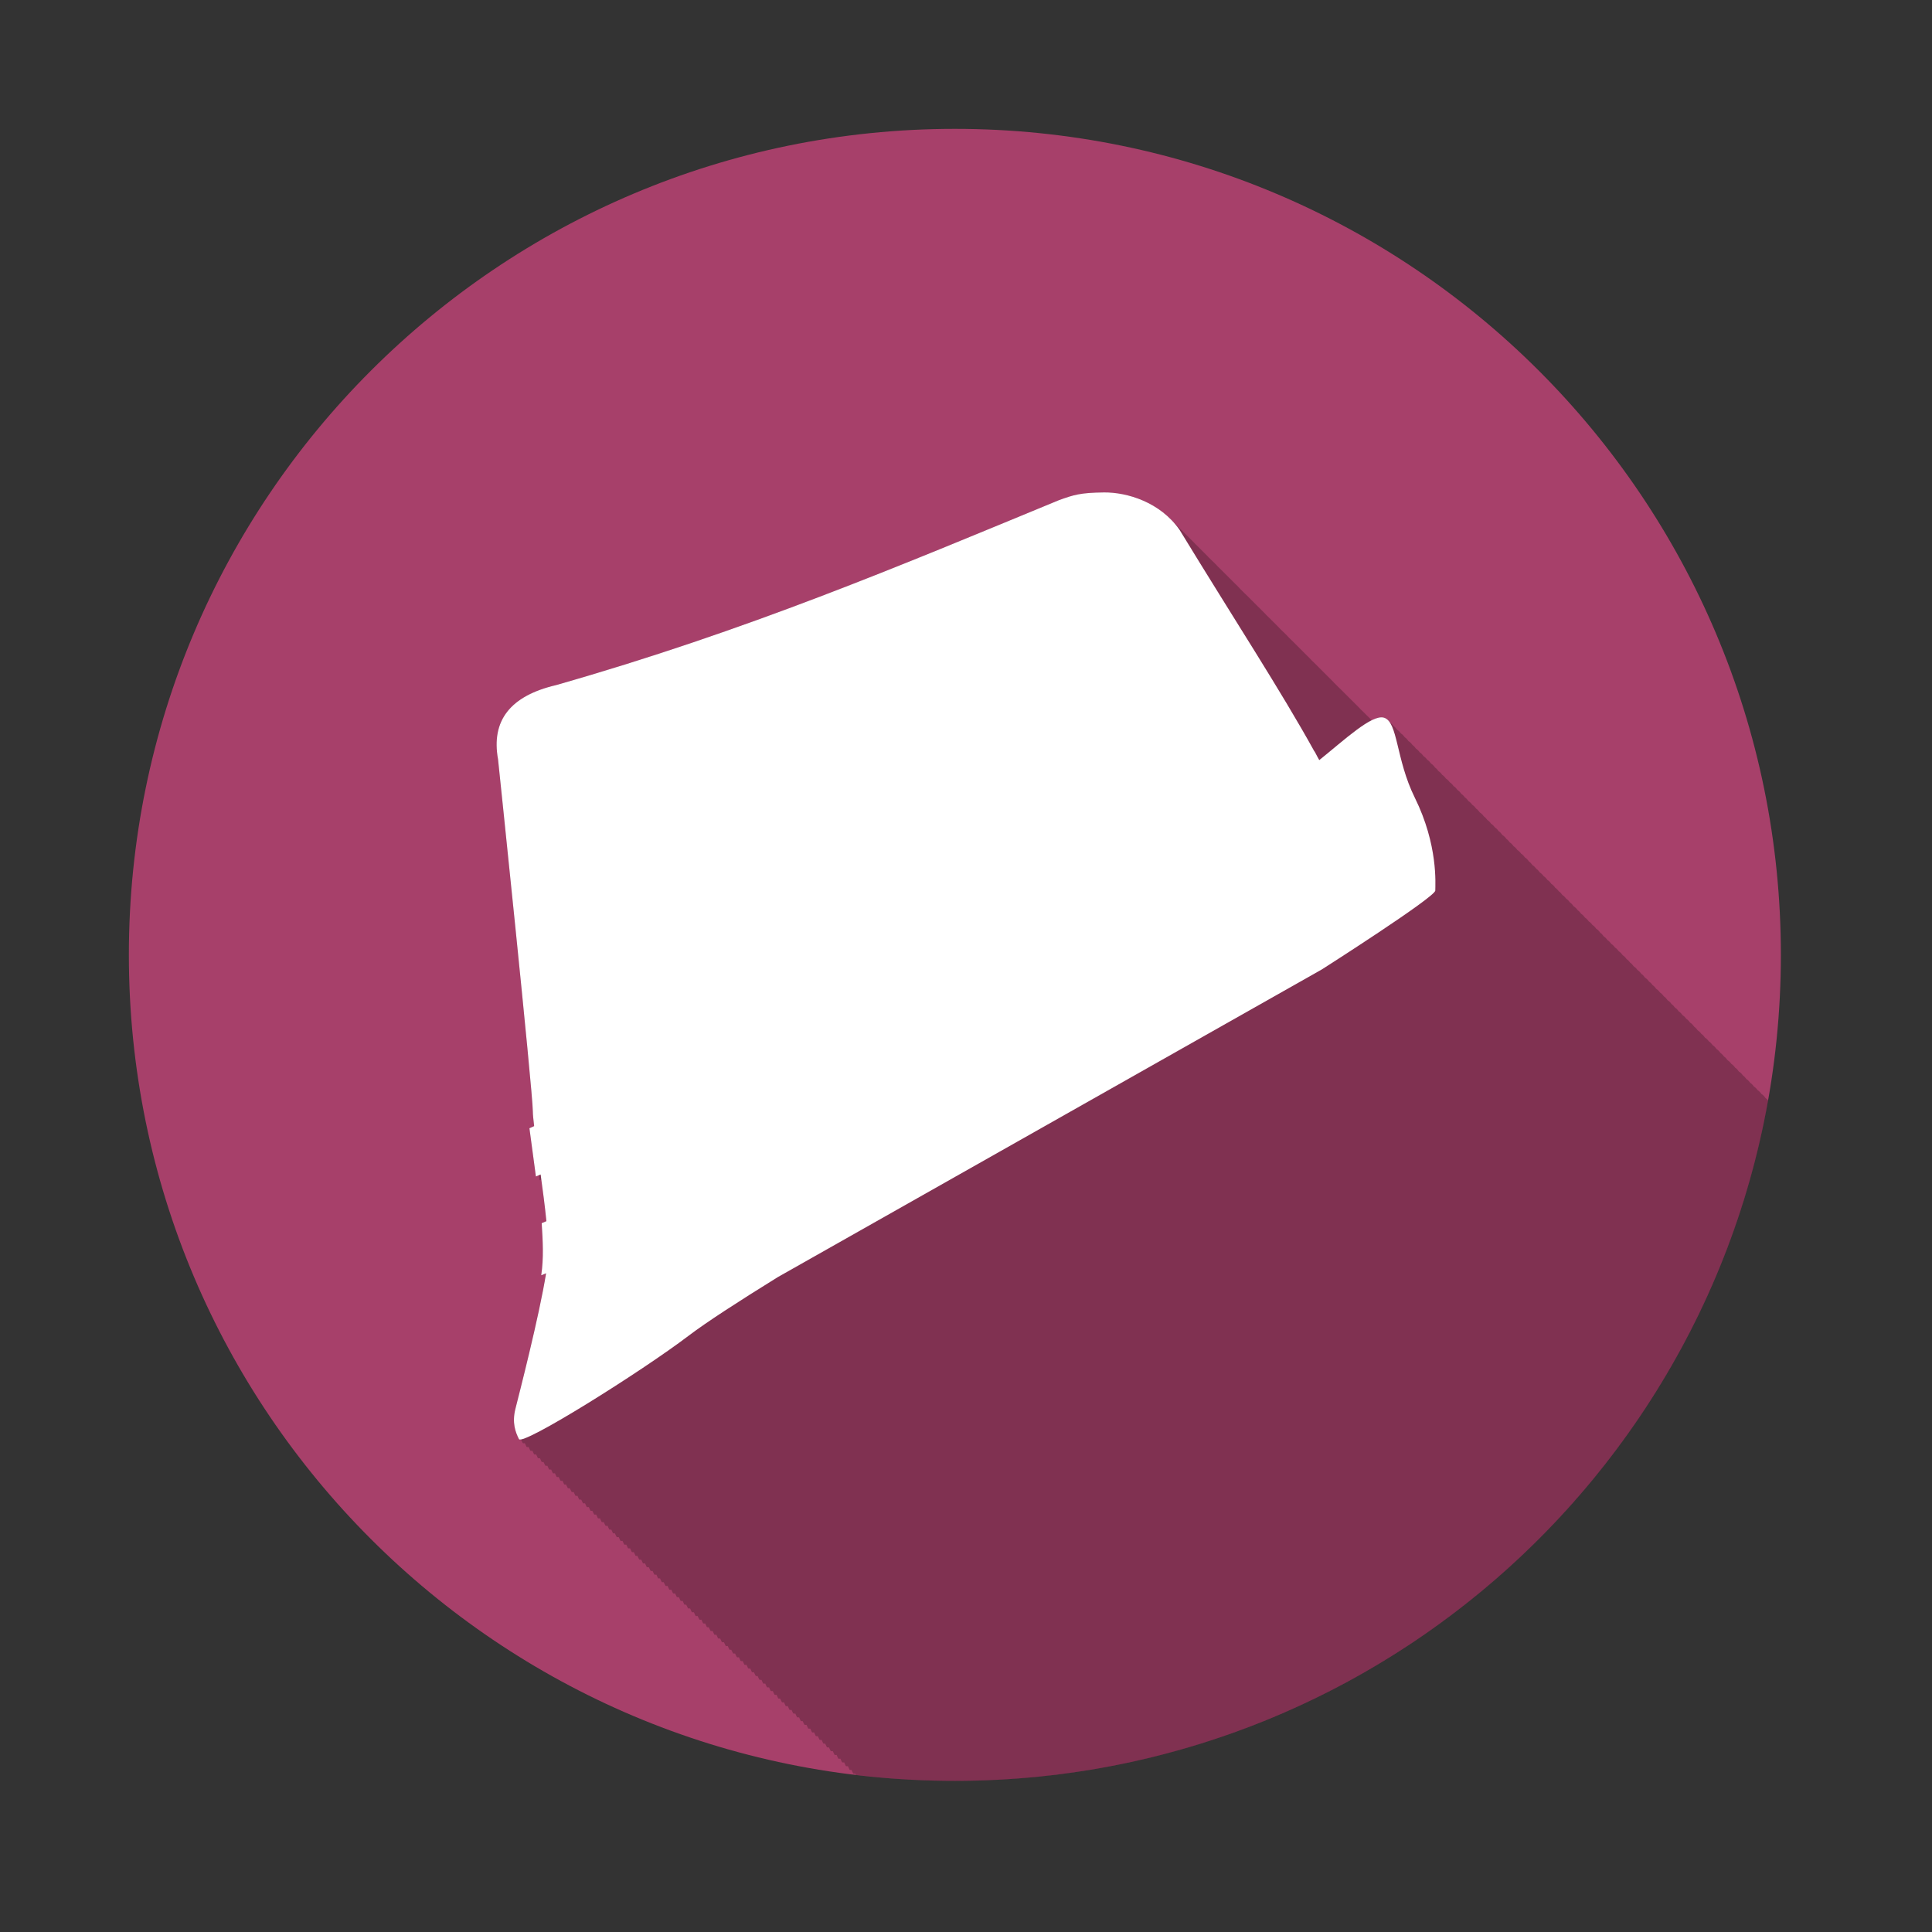 <svg height="512" viewBox="0 0 512 512" width="512" xmlns="http://www.w3.org/2000/svg">
 <rect x="0" y="0" width="512" height="512" fill="#333333" stroke="none"/>
 <path d="m471.95 253.05c0 120.9-98.01 218.9-218.9 218.9-120.9 0-218.9-98.01-218.9-218.9 0-120.9 98.01-218.9 218.9-218.9 120.9 0 218.9 98.01 218.9 218.9" fill="#a7406a" fill-rule="evenodd"/>
 <path d="m292.53 130.5c-6.196.069-7.966.636-11.844 2.031-42.09 17.368-82.57 34.552-133.31 49.03-12.145 2.853-17.249 9.394-15.375 19.688 0 0 9.219 88.08 9.219 93.31 0 .82.155 2.237.344 3.875-.415.182-.835.381-1.25.563l1.719 12.781c.254-.105.516-.23.781-.344l.188 1.344c.15-.062.312-.12.469-.188.511 3.746.997 7.521 1.344 11.03-.411.18-.84.351-1.25.531.299 4.658.562 9.296-.125 13.813.371-.154.776-.311 1.156-.469-.053.494-.113.978-.188 1.469.012-.005.019-.026.031-.031-1.982 11.557-7.07 31.33-7.844 34.438-.924 3.695.014 6.152.938 8 .059.119.234.144.531.094.138.32.293.618.438.906.061.122.281.15.594.094.136.314.265.623.406.906.061.122.281.15.594.094.133.307.268.629.406.906.061.122.281.15.594.094.133.307.268.598.406.875.063.126.265.156.594.094.136.315.264.622.406.906.063.126.262.158.594.094.136.315.264.622.406.906.059.119.233.144.531.094.138.32.293.618.438.906.061.122.281.15.594.094.136.314.265.623.406.906.061.122.281.15.594.094.136.314.265.623.406.906.061.122.281.15.594.094.133.307.268.598.406.875.063.126.265.157.594.094.136.315.264.622.406.906.063.126.262.158.594.094.136.315.264.622.406.906.06.119.233.144.531.094.138.32.293.618.438.906.059.119.265.144.563.094.138.32.293.618.438.906.061.122.281.15.594.094.136.314.265.623.406.906.061.122.281.15.594.094.133.307.268.629.406.906.061.122.281.15.594.094.133.307.268.598.406.875.063.126.262.158.594.094.136.315.264.622.406.906.063.126.262.158.594.094.136.315.264.622.406.906.059.119.234.144.531.094.138.32.293.618.438.906.061.122.281.15.594.094.136.314.265.623.406.906.061.122.281.15.594.094.133.307.268.629.406.906.061.122.281.15.594.094.133.307.268.598.406.875.063.126.265.157.594.094.136.315.264.622.406.906.063.126.262.158.594.094.136.315.264.622.406.906.059.119.234.144.531.094.138.32.293.618.438.906.061.122.281.15.594.094.136.314.265.623.406.906.061.122.281.15.594.094.133.307.268.629.406.906.061.122.281.15.594.094.133.307.268.598.406.875.063.126.265.157.594.094.136.315.264.622.406.906.063.126.262.158.594.094.136.315.264.622.406.906.06.119.233.144.531.094.138.32.293.618.438.906.061.122.281.15.594.094.136.314.265.623.406.906.061.122.281.15.594.094.136.314.265.623.406.906.061.122.281.15.594.094.133.307.268.598.406.875.061.122.281.181.594.125.133.306.268.599.406.875.063.126.262.158.594.094.136.315.264.622.406.906.061.122.249.15.563.094.137.32.262.619.406.906.06.119.265.144.563.094.138.32.293.618.438.906.061.122.281.15.594.094.136.314.265.623.406.906.061.122.281.15.594.094.133.307.268.629.406.906.061.122.281.15.594.094.133.307.268.598.406.875.063.126.262.158.594.094.136.315.264.622.406.906.063.126.262.158.594.094.136.315.264.622.406.906.06.119.234.144.531.094.138.32.293.618.438.906.061.122.281.15.594.094.136.314.265.623.406.906.061.122.281.15.594.094.133.307.268.629.406.906.061.122.281.15.594.094.133.307.268.598.406.875.063.126.264.157.594.094.136.315.264.622.406.906.063.126.262.158.594.094.136.315.264.622.406.906.06.119.233.144.531.094.138.32.293.618.438.906.061.122.281.15.594.094.136.314.265.623.406.906.061.122.281.15.594.094.133.307.268.629.406.906.061.122.281.15.594.094.133.307.268.598.406.875.063.126.264.157.594.094.136.315.264.622.406.906.063.126.262.158.594.094.136.315.264.622.406.906.06.119.233.144.531.094.138.32.293.618.438.906.06.119.265.144.563.094.138.32.293.618.438.906.061.122.281.15.594.094.136.314.265.623.406.906.061.122.281.15.594.094.133.307.268.629.406.906.061.122.281.15.594.094.133.307.268.598.406.875.063.126.262.158.594.094.136.315.264.622.406.906.061.122.249.15.563.094.137.32.294.619.438.906.06.119.234.144.531.094.138.32.293.618.438.906.061.122.281.15.594.094.136.314.265.623.406.906.061.122.281.15.594.094.133.307.268.629.406.906.061.122.281.15.594.094.133.307.268.598.406.875.063.126.264.157.594.094.136.315.264.622.406.906.063.126.262.158.594.094.136.315.264.622.406.906.06.119.234.144.531.094.138.32.293.618.438.906.061.122.281.15.594.094.136.314.265.623.406.906.061.122.281.15.594.094.133.307.268.629.406.906.061.122.281.15.594.094.133.307.268.598.406.875.063.126.264.157.594.094.136.315.264.622.406.906.063.126.262.158.594.094.136.315.264.622.406.906.06.119.233.144.531.094.138.32.293.618.438.906.061.122.281.15.594.094.136.314.265.623.406.906.061.122.281.15.594.094.136.314.265.623.406.906.061.122.281.15.594.094.133.307.268.598.406.875.061.122.281.181.594.125.133.306.268.599.406.875.063.126.262.158.594.094.136.315.264.622.406.906.06.119.233.144.531.094.138.32.293.618.438.906.06.119.265.144.563.094.138.32.293.618.438.906.061.122.281.15.594.094.136.314.265.623.406.906.061.122.281.15.594.094.133.307.268.629.406.906.061.122.281.15.594.094.133.307.268.598.406.875.063.126.262.158.594.094.136.315.264.622.406.906.063.126.262.158.594.094.136.315.264.622.406.906.06.119.233.144.531.094.138.32.293.618.438.906.061.122.281.15.594.094.052.119.106.227.156.344 8.6 1.027 17.343 1.594 26.22 1.594 107.73 0 197.3-77.82 215.53-180.31-.22-.277-.453-.519-.719-.688-.31-.465-.656-.83-1.063-1.063-.295-.422-.619-.782-1-1-.293-.419-.623-.751-1-.969-.296-.429-.617-.778-1-1-.296-.429-.617-.778-1-1-.271-.389-.564-.72-.906-.938-.304-.456-.665-.798-1.063-1.031-.299-.432-.613-.81-1-1.031-.295-.422-.619-.782-1-1-.293-.419-.623-.751-1-.969-.29-.419-.596-.779-.969-1-.275-.4-.588-.716-.938-.938-.299-.448-.643-.798-1.031-1.031-.304-.446-.636-.805-1.031-1.031-.295-.422-.619-.782-1-1-.293-.419-.623-.751-1-.969-.29-.419-.596-.779-.969-1-.291-.423-.626-.746-1-.969-.278-.407-.584-.744-.938-.969-.31-.465-.656-.83-1.063-1.063-.295-.422-.619-.782-1-1-.293-.419-.623-.751-1-.969-.296-.429-.617-.778-1-1-.296-.429-.617-.778-1-1-.271-.389-.564-.72-.906-.938-.304-.456-.665-.798-1.063-1.031-.299-.432-.613-.81-1-1.031-.295-.422-.619-.782-1-1-.293-.419-.623-.751-1-.969-.29-.419-.596-.779-.969-1-.275-.4-.588-.716-.938-.938-.304-.456-.665-.798-1.063-1.031-.299-.432-.613-.81-1-1.031-.295-.422-.619-.782-1-1-.293-.419-.623-.751-1-.969-.29-.419-.596-.779-.969-1-.275-.4-.588-.716-.938-.938-.299-.448-.643-.798-1.031-1.031-.304-.446-.636-.805-1.031-1.031-.295-.422-.619-.782-1-1-.293-.419-.623-.751-1-.969-.296-.429-.617-.778-1-1-.289-.418-.597-.747-.969-.969-.278-.407-.584-.744-.938-.969-.31-.465-.656-.83-1.063-1.063-.295-.422-.619-.782-1-1-.293-.419-.623-.751-1-.969-.296-.429-.617-.778-1-1-.296-.429-.617-.778-1-1-.271-.389-.564-.72-.906-.938-.304-.456-.665-.798-1.063-1.031-.299-.432-.613-.81-1-1.031-.295-.422-.619-.782-1-1-.293-.419-.623-.751-1-.969-.29-.419-.596-.779-.969-1-.275-.4-.588-.716-.938-.938-.299-.448-.643-.798-1.031-1.031-.304-.446-.636-.805-1.031-1.031-.295-.422-.619-.782-1-1-.293-.419-.623-.751-1-.969-.29-.419-.596-.779-.969-1-.291-.423-.626-.746-1-.969-.278-.407-.584-.744-.938-.969-.31-.465-.656-.83-1.063-1.063-.295-.422-.619-.782-1-1-.293-.419-.623-.751-1-.969-.296-.429-.617-.778-1-1-.296-.429-.617-.778-1-1-.271-.389-.564-.72-.906-.938-.304-.456-.665-.798-1.063-1.031-.299-.432-.613-.81-1-1.031-.295-.422-.619-.782-1-1-.293-.419-.623-.751-1-.969-.296-.429-.617-.778-1-1-.271-.389-.564-.72-.906-.938-.304-.456-.665-.798-1.063-1.031-.299-.432-.613-.81-1-1.031-.295-.422-.619-.782-1-1-.293-.419-.623-.751-1-.969-.29-.419-.596-.779-.969-1-.275-.4-.588-.716-.938-.938-.299-.448-.643-.798-1.031-1.031-.304-.446-.636-.805-1.031-1.031-.295-.422-.619-.782-1-1-.293-.419-.623-.751-1-.969-.296-.429-.617-.778-1-1-.289-.418-.597-.747-.969-.969-.278-.407-.584-.744-.938-.969-.31-.465-.656-.83-1.063-1.063-.295-.422-.619-.782-1-1-.293-.419-.623-.751-1-.969-.296-.429-.617-.778-1-1-.296-.429-.617-.778-1-1-.271-.389-.564-.72-.906-.938-.304-.456-.665-.798-1.063-1.031-.299-.432-.613-.81-1-1.031-.295-.422-.619-.782-1-1-.293-.419-.623-.751-1-.969-.29-.419-.596-.779-.969-1-.275-.4-.588-.716-.938-.938-.436-.653-.952-1.098-1.594-1.281-.831-.238-1.955.045-3.25.688-.401-.433-.823-.859-1.25-1.25-.325-.339-.659-.688-1-1-.221-.231-.459-.438-.688-.656-.431-.469-.851-.922-1.313-1.344-.334-.348-.649-.68-1-1-.323-.337-.629-.657-.969-.969-.325-.339-.659-.688-1-1-.325-.339-.659-.688-1-1-.221-.231-.459-.438-.688-.656-.321-.349-.662-.678-1-1-.431-.469-.851-.922-1.313-1.344-.323-.337-.629-.657-.969-.969-.325-.339-.659-.688-1-1-.325-.339-.659-.688-1-1-.325-.339-.659-.688-1-1-.221-.231-.459-.438-.688-.656-.431-.469-.851-.922-1.313-1.344-.323-.337-.629-.657-.969-.969-.325-.339-.659-.688-1-1-.325-.339-.659-.688-1-1-.325-.339-.659-.688-1-1-.221-.231-.459-.438-.688-.656-.431-.469-.851-.922-1.313-1.344-.329-.343-.655-.653-1-.969-.041-.043-.084-.083-.125-.125-.011-.01-.02-.021-.031-.031-.275-.281-.526-.581-.813-.844-.325-.339-.659-.688-1-1-.325-.339-.659-.688-1-1-.221-.231-.459-.438-.688-.656-.431-.469-.851-.922-1.313-1.344-.334-.348-.649-.68-1-1-.323-.337-.629-.657-.969-.969-.325-.339-.659-.688-1-1-.325-.339-.659-.688-1-1-.221-.231-.459-.438-.688-.656-.321-.349-.662-.678-1-1-.431-.469-.851-.922-1.313-1.344-.323-.337-.629-.657-.969-.969-.325-.339-.659-.688-1-1-.325-.339-.659-.688-1-1-.325-.339-.659-.688-1-1-.221-.231-.459-.438-.688-.656-.431-.469-.851-.922-1.313-1.344-.329-.343-.655-.653-1-.969-.021-.021-.042-.041-.063-.063-.022-.02-.04-.043-.063-.063-.285-.292-.547-.603-.844-.875-.325-.339-.659-.688-1-1-.325-.339-.659-.688-1-1-.221-.231-.459-.438-.688-.656-.431-.469-.851-.922-1.313-1.344-.334-.348-.649-.68-1-1-.323-.337-.629-.657-.969-.969-.325-.339-.659-.688-1-1-.325-.339-.659-.688-1-1-.221-.231-.459-.438-.688-.656-5.2-5.659-12.75-7.775-18.281-7.719" fill-opacity=".235"/>
 <path d="m292.52 130.5c-6.196.069-7.966.636-11.844 2.031-42.09 17.368-82.57 34.552-133.31 49.03-12.145 2.853-17.249 9.394-15.375 19.688 0 0 9.219 88.08 9.219 93.31 0 .82.155 2.237.344 3.875-.415.182-.835.381-1.25.563l1.719 12.781c.404-.167.843-.362 1.25-.531.576 4.184 1.143 8.443 1.531 12.375-.411.18-.84.351-1.25.531.299 4.658.562 9.296-.125 13.813.412-.171.866-.359 1.281-.531-1.775 11.269-7.316 32.701-8.125 35.938-.924 3.695.014 6.152.938 8 .924 1.847 32.18-17.678 45.03-27.438 4.572-3.472 13-8.943 23.594-15.5l144.16-81.53s30.06-19.16 30.06-20.906c0-1.741.776-12.05-5.438-24.625-5.061-10.239-4.425-20.11-8.188-21.19-3.2-.915-10.444 5.886-17.12 11.25-.139-.257-.297-.522-.438-.781l-.813-1.531c-.013.007-.019.024-.031.031-8.818-15.981-21.08-34.7-35.75-58.75-5.117-7.317-13.867-9.969-20.06-9.906" fill="#ffffff"/>
</svg>
